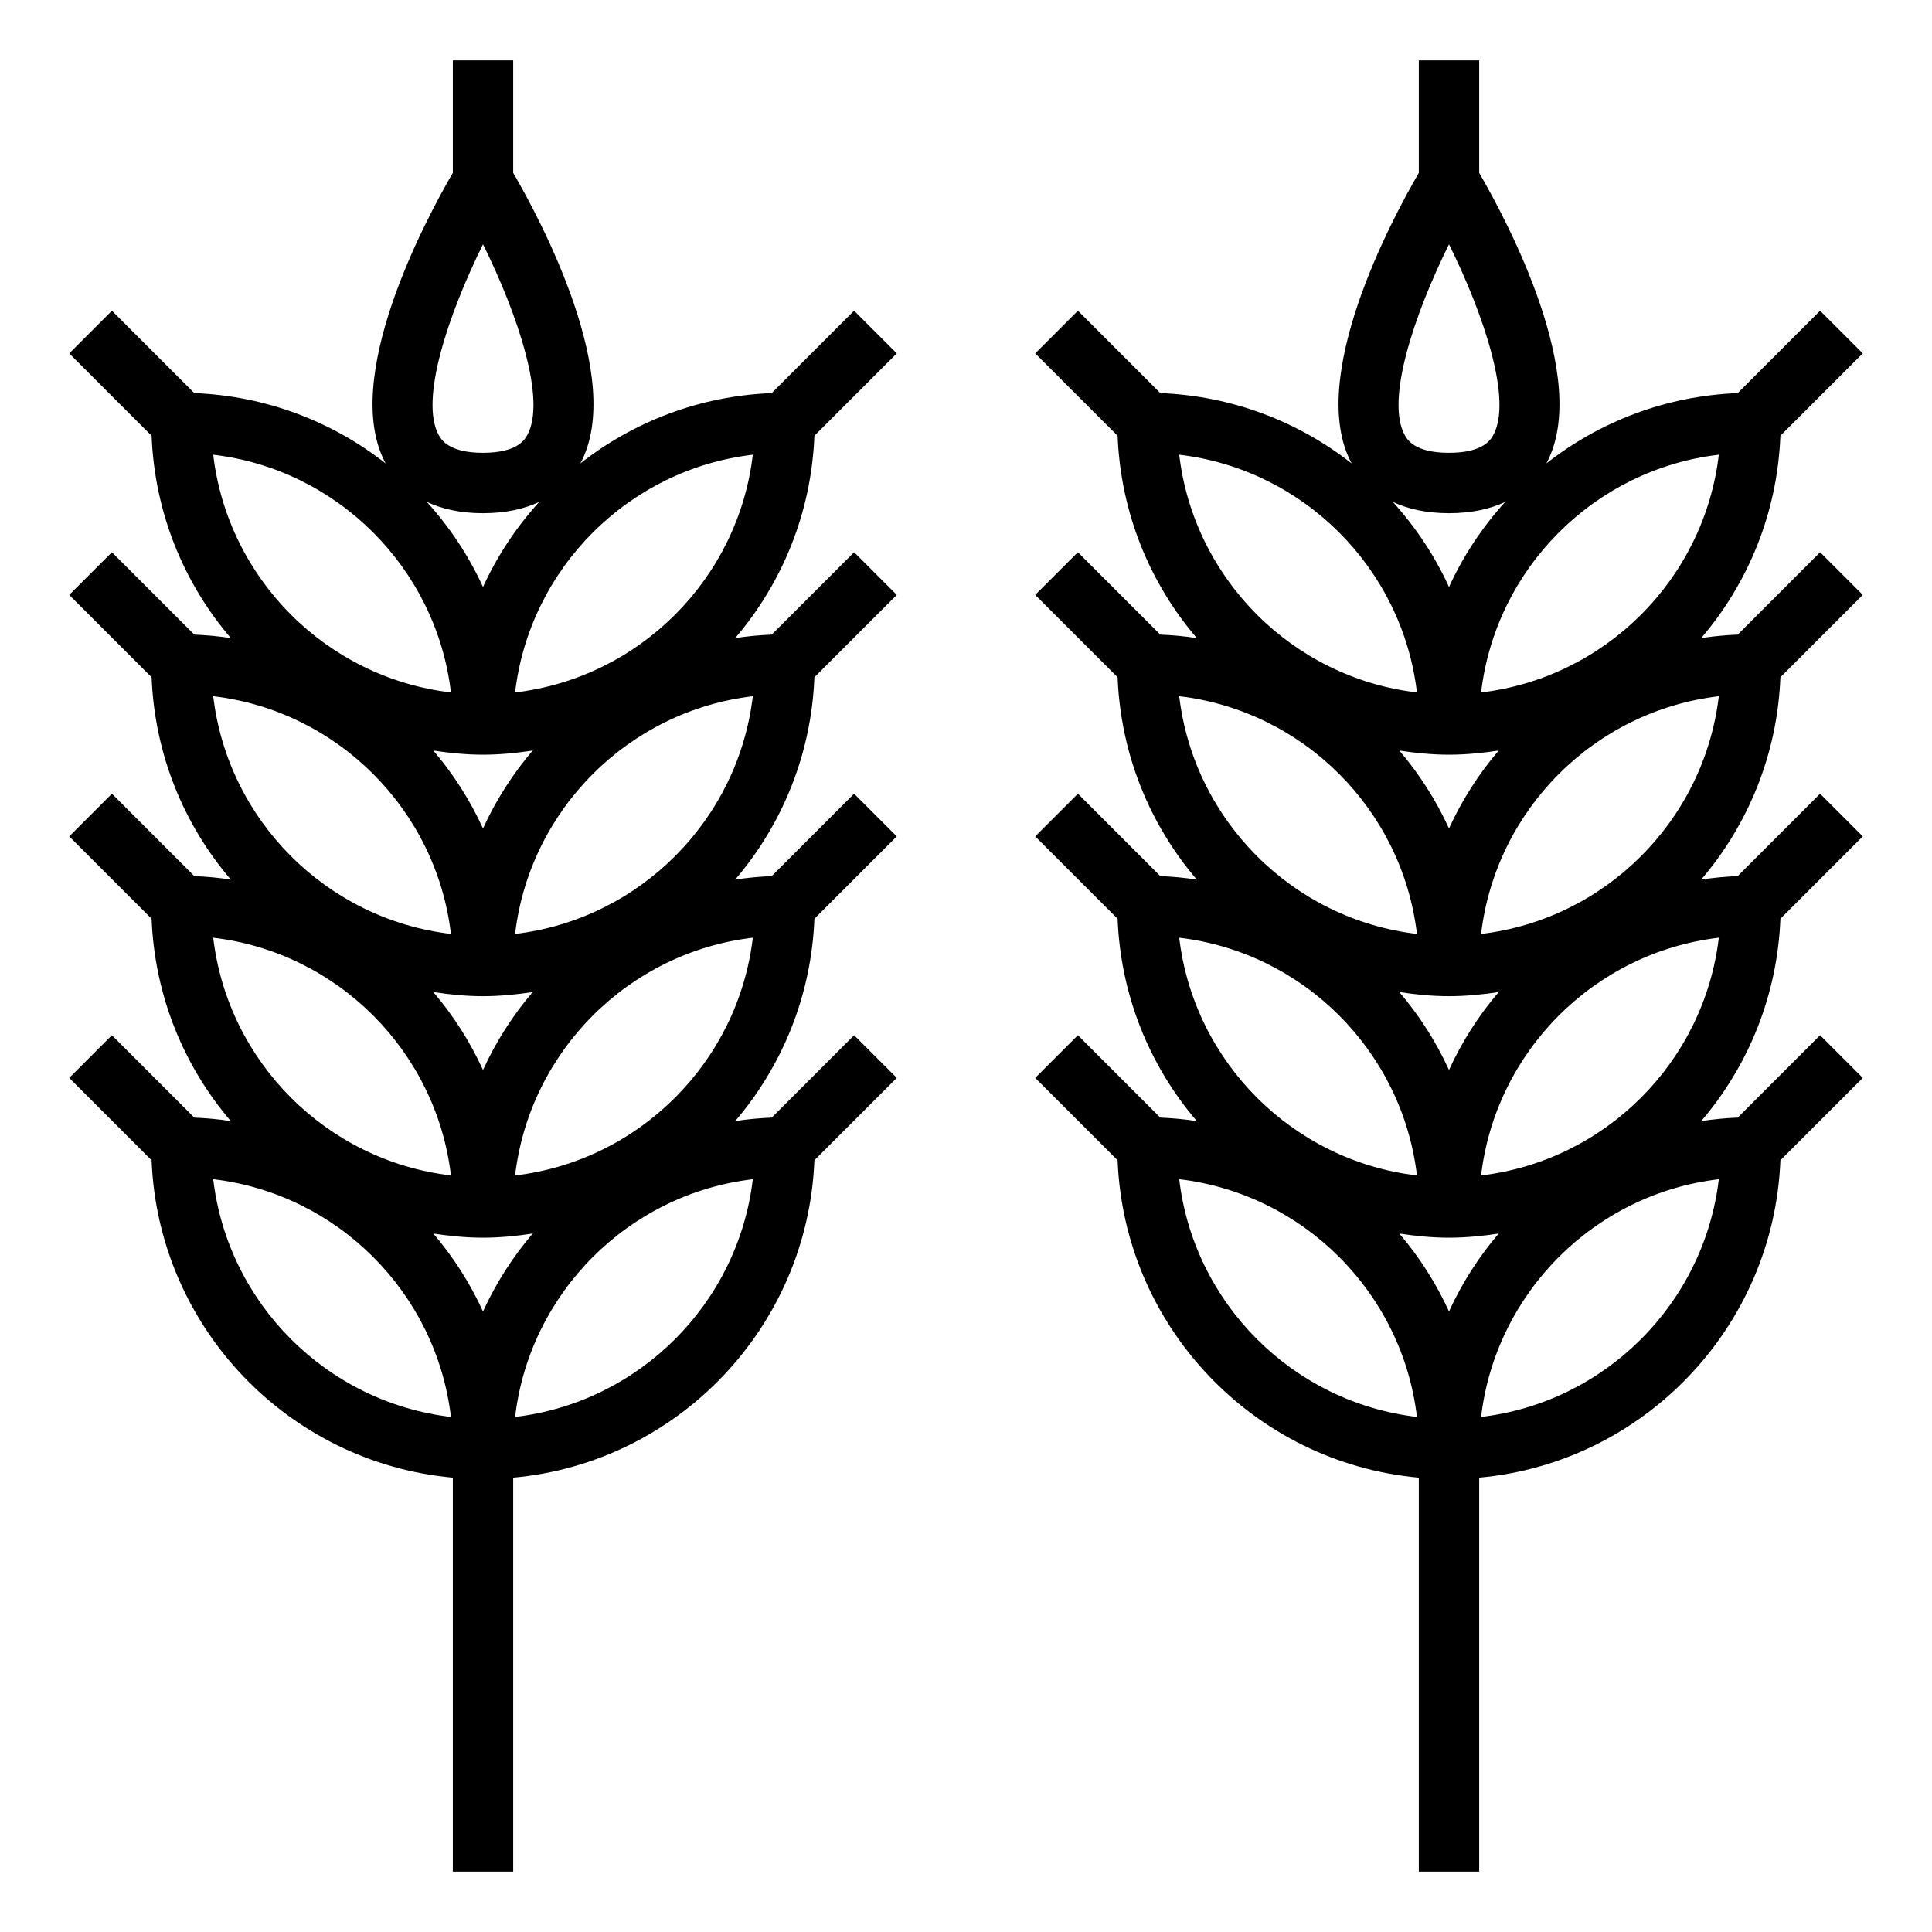 <svg id="Layer_1_1_" enable-background="new 0 0 64 64" height="512" viewBox="0 0 64 64" width="512" xmlns="http://www.w3.org/2000/svg"><path d="m15 48.949v13.051h2v-13.051c5.454-.494 9.76-4.985 9.978-10.513l2.729-2.729-1.414-1.414-2.729 2.729c-.41.016-.813.055-1.21.115 1.556-1.819 2.523-4.149 2.624-6.701l2.729-2.729-1.414-1.414-2.729 2.729c-.41.016-.813.055-1.21.115 1.556-1.819 2.523-4.149 2.624-6.701l2.729-2.729-1.414-1.414-2.729 2.729c-.41.016-.813.055-1.21.115 1.556-1.819 2.523-4.149 2.624-6.701l2.729-2.729-1.414-1.414-2.729 2.729c-2.386.094-4.577.946-6.339 2.33 1.508-2.795-1.326-8.081-2.225-9.625v-3.727h-2v3.727c-.899 1.544-3.733 6.83-2.225 9.625-1.762-1.384-3.953-2.236-6.339-2.33l-2.729-2.729-1.414 1.414 2.729 2.729c.101 2.552 1.067 4.882 2.624 6.701-.397-.06-.8-.099-1.21-.115l-2.729-2.729-1.414 1.414 2.729 2.729c.101 2.552 1.067 4.882 2.624 6.701-.397-.06-.8-.099-1.21-.115l-2.729-2.729-1.414 1.414 2.729 2.729c.101 2.552 1.067 4.882 2.624 6.701-.397-.06-.8-.099-1.21-.115l-2.729-2.729-1.414 1.414 2.729 2.729c.218 5.528 4.524 10.019 9.978 10.513zm1-29.505c-.474-1.036-1.104-1.983-1.861-2.818.477.223 1.08.374 1.861.374s1.384-.151 1.861-.373c-.757.834-1.387 1.781-1.861 2.817zm0 5.556c.561 0 1.107-.056 1.646-.137-.663.775-1.217 1.643-1.646 2.581-.429-.938-.983-1.806-1.646-2.581.539.081 1.085.137 1.646.137zm0 8c.561 0 1.107-.056 1.646-.137-.663.775-1.217 1.643-1.646 2.581-.429-.938-.983-1.806-1.646-2.581.539.081 1.085.137 1.646.137zm0 8c.561 0 1.107-.056 1.646-.137-.663.775-1.217 1.643-1.646 2.581-.429-.938-.983-1.806-1.646-2.581.539.081 1.085.137 1.646.137zm1.063 5.938c.485-4.115 3.76-7.39 7.875-7.875-.486 4.115-3.76 7.389-7.875 7.875zm0-8c.485-4.115 3.76-7.39 7.875-7.875-.486 4.115-3.76 7.389-7.875 7.875zm0-8c.485-4.115 3.76-7.39 7.875-7.875-.486 4.115-3.76 7.389-7.875 7.875zm7.875-15.875c-.485 4.115-3.76 7.39-7.875 7.875.485-4.116 3.759-7.39 7.875-7.875zm-8.938-6.971c1.154 2.331 2.112 5.18 1.46 6.331-.081.142-.327.577-1.46.577s-1.379-.435-1.46-.577c-.652-1.152.306-4 1.46-6.331zm-1.062 14.846c-4.115-.485-7.39-3.76-7.875-7.875 4.115.485 7.389 3.759 7.875 7.875zm0 8c-4.115-.485-7.39-3.76-7.875-7.875 4.115.485 7.389 3.759 7.875 7.875zm0 8c-4.115-.485-7.39-3.76-7.875-7.875 4.115.485 7.389 3.759 7.875 7.875zm0 8c-4.115-.485-7.39-3.76-7.875-7.875 4.115.485 7.389 3.759 7.875 7.875z"/><path d="m58.978 14.436 2.729-2.729-1.414-1.414-2.729 2.729c-2.386.094-4.577.946-6.339 2.33 1.508-2.795-1.326-8.081-2.225-9.625v-3.727h-2v3.727c-.899 1.544-3.733 6.83-2.225 9.625-1.762-1.384-3.953-2.236-6.339-2.33l-2.729-2.729-1.414 1.414 2.729 2.729c.101 2.552 1.067 4.882 2.624 6.701-.397-.06-.8-.099-1.21-.115l-2.729-2.729-1.414 1.414 2.729 2.729c.101 2.552 1.067 4.882 2.624 6.701-.397-.06-.8-.099-1.21-.115l-2.729-2.729-1.414 1.414 2.729 2.729c.101 2.552 1.067 4.882 2.624 6.701-.397-.06-.8-.099-1.21-.115l-2.729-2.729-1.414 1.414 2.729 2.729c.218 5.528 4.524 10.019 9.978 10.513v13.051h2v-13.051c5.454-.494 9.76-4.985 9.978-10.513l2.729-2.729-1.414-1.414-2.729 2.729c-.41.016-.813.055-1.21.115 1.556-1.819 2.523-4.149 2.624-6.701l2.729-2.729-1.414-1.414-2.729 2.729c-.41.016-.813.055-1.21.115 1.556-1.819 2.523-4.149 2.624-6.701l2.729-2.729-1.414-1.414-2.729 2.729c-.41.016-.813.055-1.21.115 1.557-1.819 2.523-4.149 2.624-6.701zm-10.978 26.564c.561 0 1.107-.056 1.646-.137-.663.775-1.217 1.643-1.646 2.581-.429-.938-.983-1.806-1.646-2.581.539.081 1.085.137 1.646.137zm0-5.556c-.429-.938-.983-1.806-1.646-2.581.539.081 1.085.137 1.646.137s1.107-.056 1.646-.137c-.663.775-1.217 1.643-1.646 2.581zm0-8c-.429-.938-.983-1.806-1.646-2.581.539.081 1.085.137 1.646.137s1.107-.056 1.646-.137c-.663.775-1.217 1.643-1.646 2.581zm0-8c-.474-1.036-1.104-1.983-1.861-2.818.477.223 1.08.374 1.861.374s1.384-.151 1.861-.373c-.757.834-1.387 1.781-1.861 2.817zm8.938-4.381c-.485 4.115-3.76 7.39-7.875 7.875.485-4.116 3.759-7.39 7.875-7.875zm-8.938-6.971c1.154 2.331 2.112 5.18 1.46 6.331-.081.142-.327.577-1.46.577s-1.379-.435-1.46-.577c-.652-1.152.306-4 1.46-6.331zm-1.062 14.846c-4.115-.485-7.39-3.76-7.875-7.875 4.115.485 7.389 3.759 7.875 7.875zm0 8c-4.115-.485-7.39-3.76-7.875-7.875 4.115.485 7.389 3.759 7.875 7.875zm0 8c-4.115-.485-7.39-3.76-7.875-7.875 4.115.485 7.389 3.759 7.875 7.875zm-7.875.125c4.115.485 7.39 3.76 7.875 7.875-4.116-.486-7.39-3.76-7.875-7.875zm10 7.875c.485-4.115 3.76-7.39 7.875-7.875-.486 4.115-3.76 7.389-7.875 7.875zm0-8c.485-4.115 3.76-7.39 7.875-7.875-.486 4.115-3.76 7.389-7.875 7.875zm0-8c.485-4.115 3.76-7.39 7.875-7.875-.486 4.115-3.76 7.389-7.875 7.875z"/></svg>